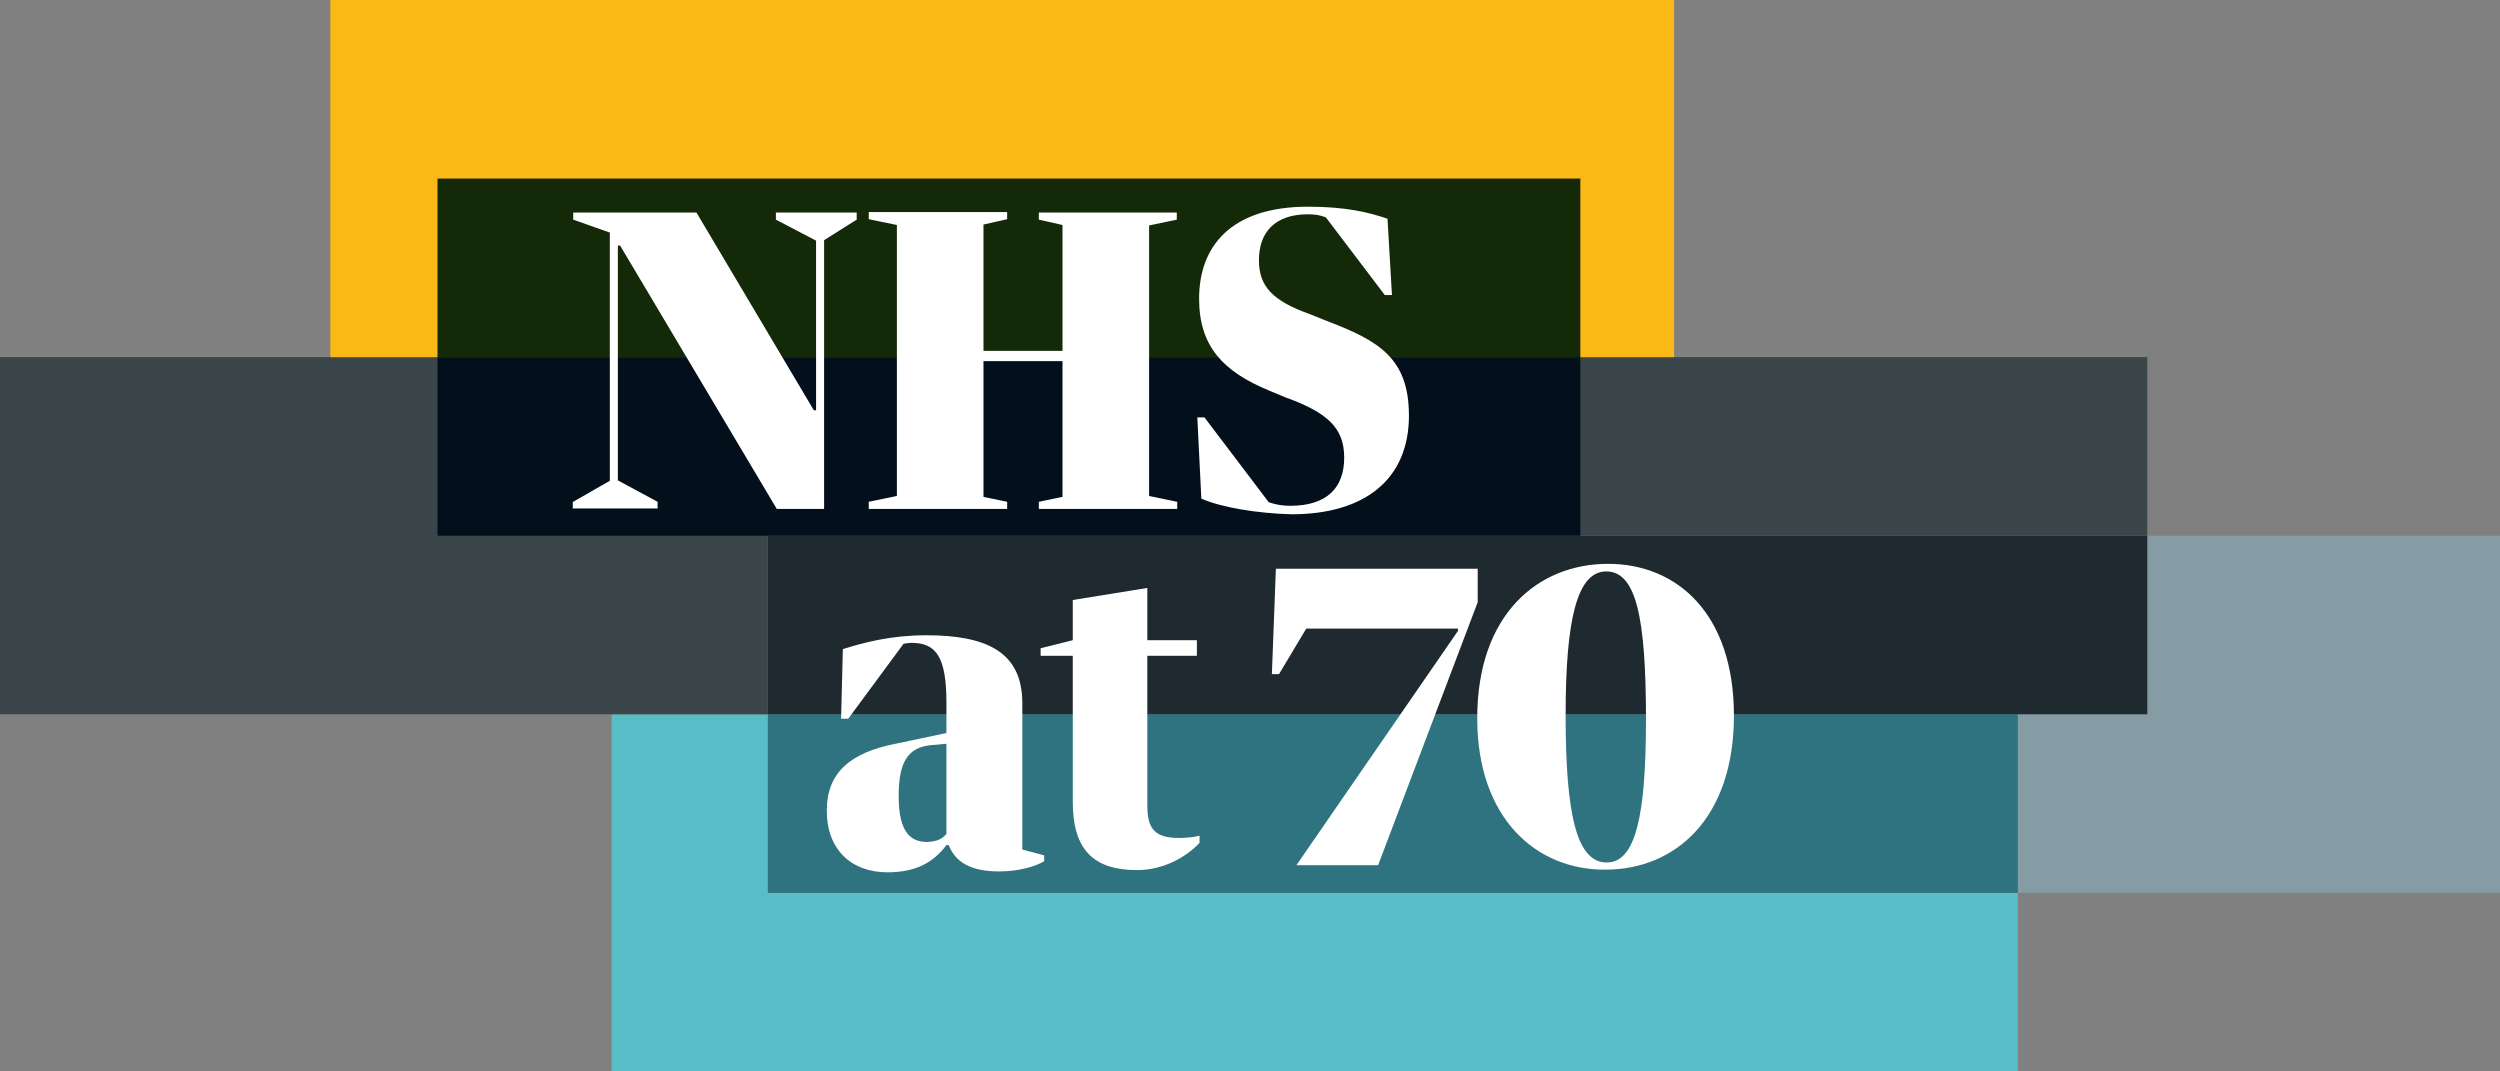 <svg xmlns="http://www.w3.org/2000/svg" id="Layer_1" width="560" height="240" viewBox="0 0 560 240"><rect x="0" y="0" width="560" height="240" fill="#808080" stroke="none"/><path d="M137 240h315v-80H137v80z" fill="#58bdc7"/><path d="M0 160h481V80H0v80z" fill="#3a464a"/><path d="M172 200h388v-80H172v80z" fill="#869ca4"/><path d="M172 160h280v40H172v-40z" fill="#2e737f"/><path d="M172 120h309v40H172v-40z" fill="#1e2a2f"/><path d="M74 80h301V0H74v80z" fill="#fbb916"/><path d="M98 120h256V80H98v40z" fill="#040f1c"/><path d="M98 80h256V40H98v40z" fill="#132908"/><g class="st8"><path class="st9" fill="#ffffff" d="M128.4 112.4l8.2-4.7V52.1l-8.2-2.9v-1.6H156l26.3 44.3h.5v-38l-9-4.7v-1.6h18.1v1.6l-7.3 4.6V114H174l-35.1-59h-.5v52.6l8.9 4.8v1.5h-19v-1.5zM194.6 112.4l6.3-1.3V50.4l-6.3-1.3v-1.6h31v1.6l-5.3 1.2v28.3H238V50.4l-5.3-1.2v-1.6h30.9v1.6l-6.2 1.3v60.6l6.3 1.3v1.6h-31v-1.6l5.3-1.1V80.9h-17.7v30.4l5.3 1.1v1.6h-31v-1.6zM269.1 111.7l-.9-18.2h1.6l14.4 19c1.7.6 3.3.8 4.8.8 8.2 0 12.1-4 12.1-10.8 0-6.7-3.8-10.1-13.2-13.5l-3.6-1.5c-10.4-4.3-15.7-10-15.7-20.6 0-11.7 7.1-20.6 24.4-20.6 8.6 0 13.7 1.3 17.8 2.7l1 17.1h-1.6L297 48.7c-1.2-.5-2.5-.7-4-.7-7.5 0-11 4.1-11 10.3 0 5.8 3 9.1 11.5 12.1l3.7 1.5c11.6 4.4 18.4 8.3 18.4 21.2 0 14.2-9.8 22.1-26.3 22.1-7.6-.2-15.6-1.5-20.2-3.5z"/></g><g class="st8"><path class="st9" fill="#ffffff" d="M212 164.2v-6.7c0-10.2-2.2-13.5-7.8-13.5-.6 0-1.2.1-1.8.2L190 161h-1.6l.4-15.6c4.8-1.5 10.8-3.1 18.7-3.1 13.6 0 21.5 3.8 21.5 15.2v32.8l4.9 1.3v1.3c-1.9 1.2-5.8 2.3-10 2.3-6.7 0-9.9-2.2-11.4-5.9h-.5c-2.9 3.9-6.9 6.1-13.2 6.1-8.1 0-13.6-5.1-13.6-13.8 0-8.5 5.2-13.1 15.9-15.1l10.9-2.3zm0 22.6v-20.2l-3.4.3c-5.3.5-7.3 3.9-7.3 11.4 0 8.2 2.7 10.3 6.4 10.3 2.2-.1 3.4-.7 4.3-1.8z"/></g><g class="st8"><path class="st9" fill="#ffffff" d="M233.1 146.9v-1.7l7.2-1.8v-9l16.7-2.7v11.7h11.1v3.5H257v33.5c0 5.2 1.6 7.3 7.1 7.3 1.7 0 3.5-.2 4.6-.5v1.6c-2.9 3.1-8 6.1-14 6.1-9.6 0-14.4-4.4-14.4-15.3v-32.7h-7.2z"/></g><g class="st8"><path class="st9" fill="#ffffff" d="M326.6 141.3v-.5h-34l-6.1 10.2h-1.6l.9-23.6H331v7.5l-22.3 58.9h-18.3l36.2-52.5z"/></g><g class="st8"><path class="st9" fill="#ffffff" d="M330.9 160.9c0-23.4 13.7-34.6 29.3-34.6 15.4 0 28.2 11.1 28.2 34 0 23-13.1 34.5-28.8 34.5-15.5.1-28.7-11.5-28.7-33.9zm37.8.2c0-22.8-2.2-33.1-8.9-33.1-6.5 0-9.1 10.6-9.1 32.2 0 22.4 2.5 33 9.2 33 6.5 0 8.8-10.5 8.8-32.1z"/></g></svg>
